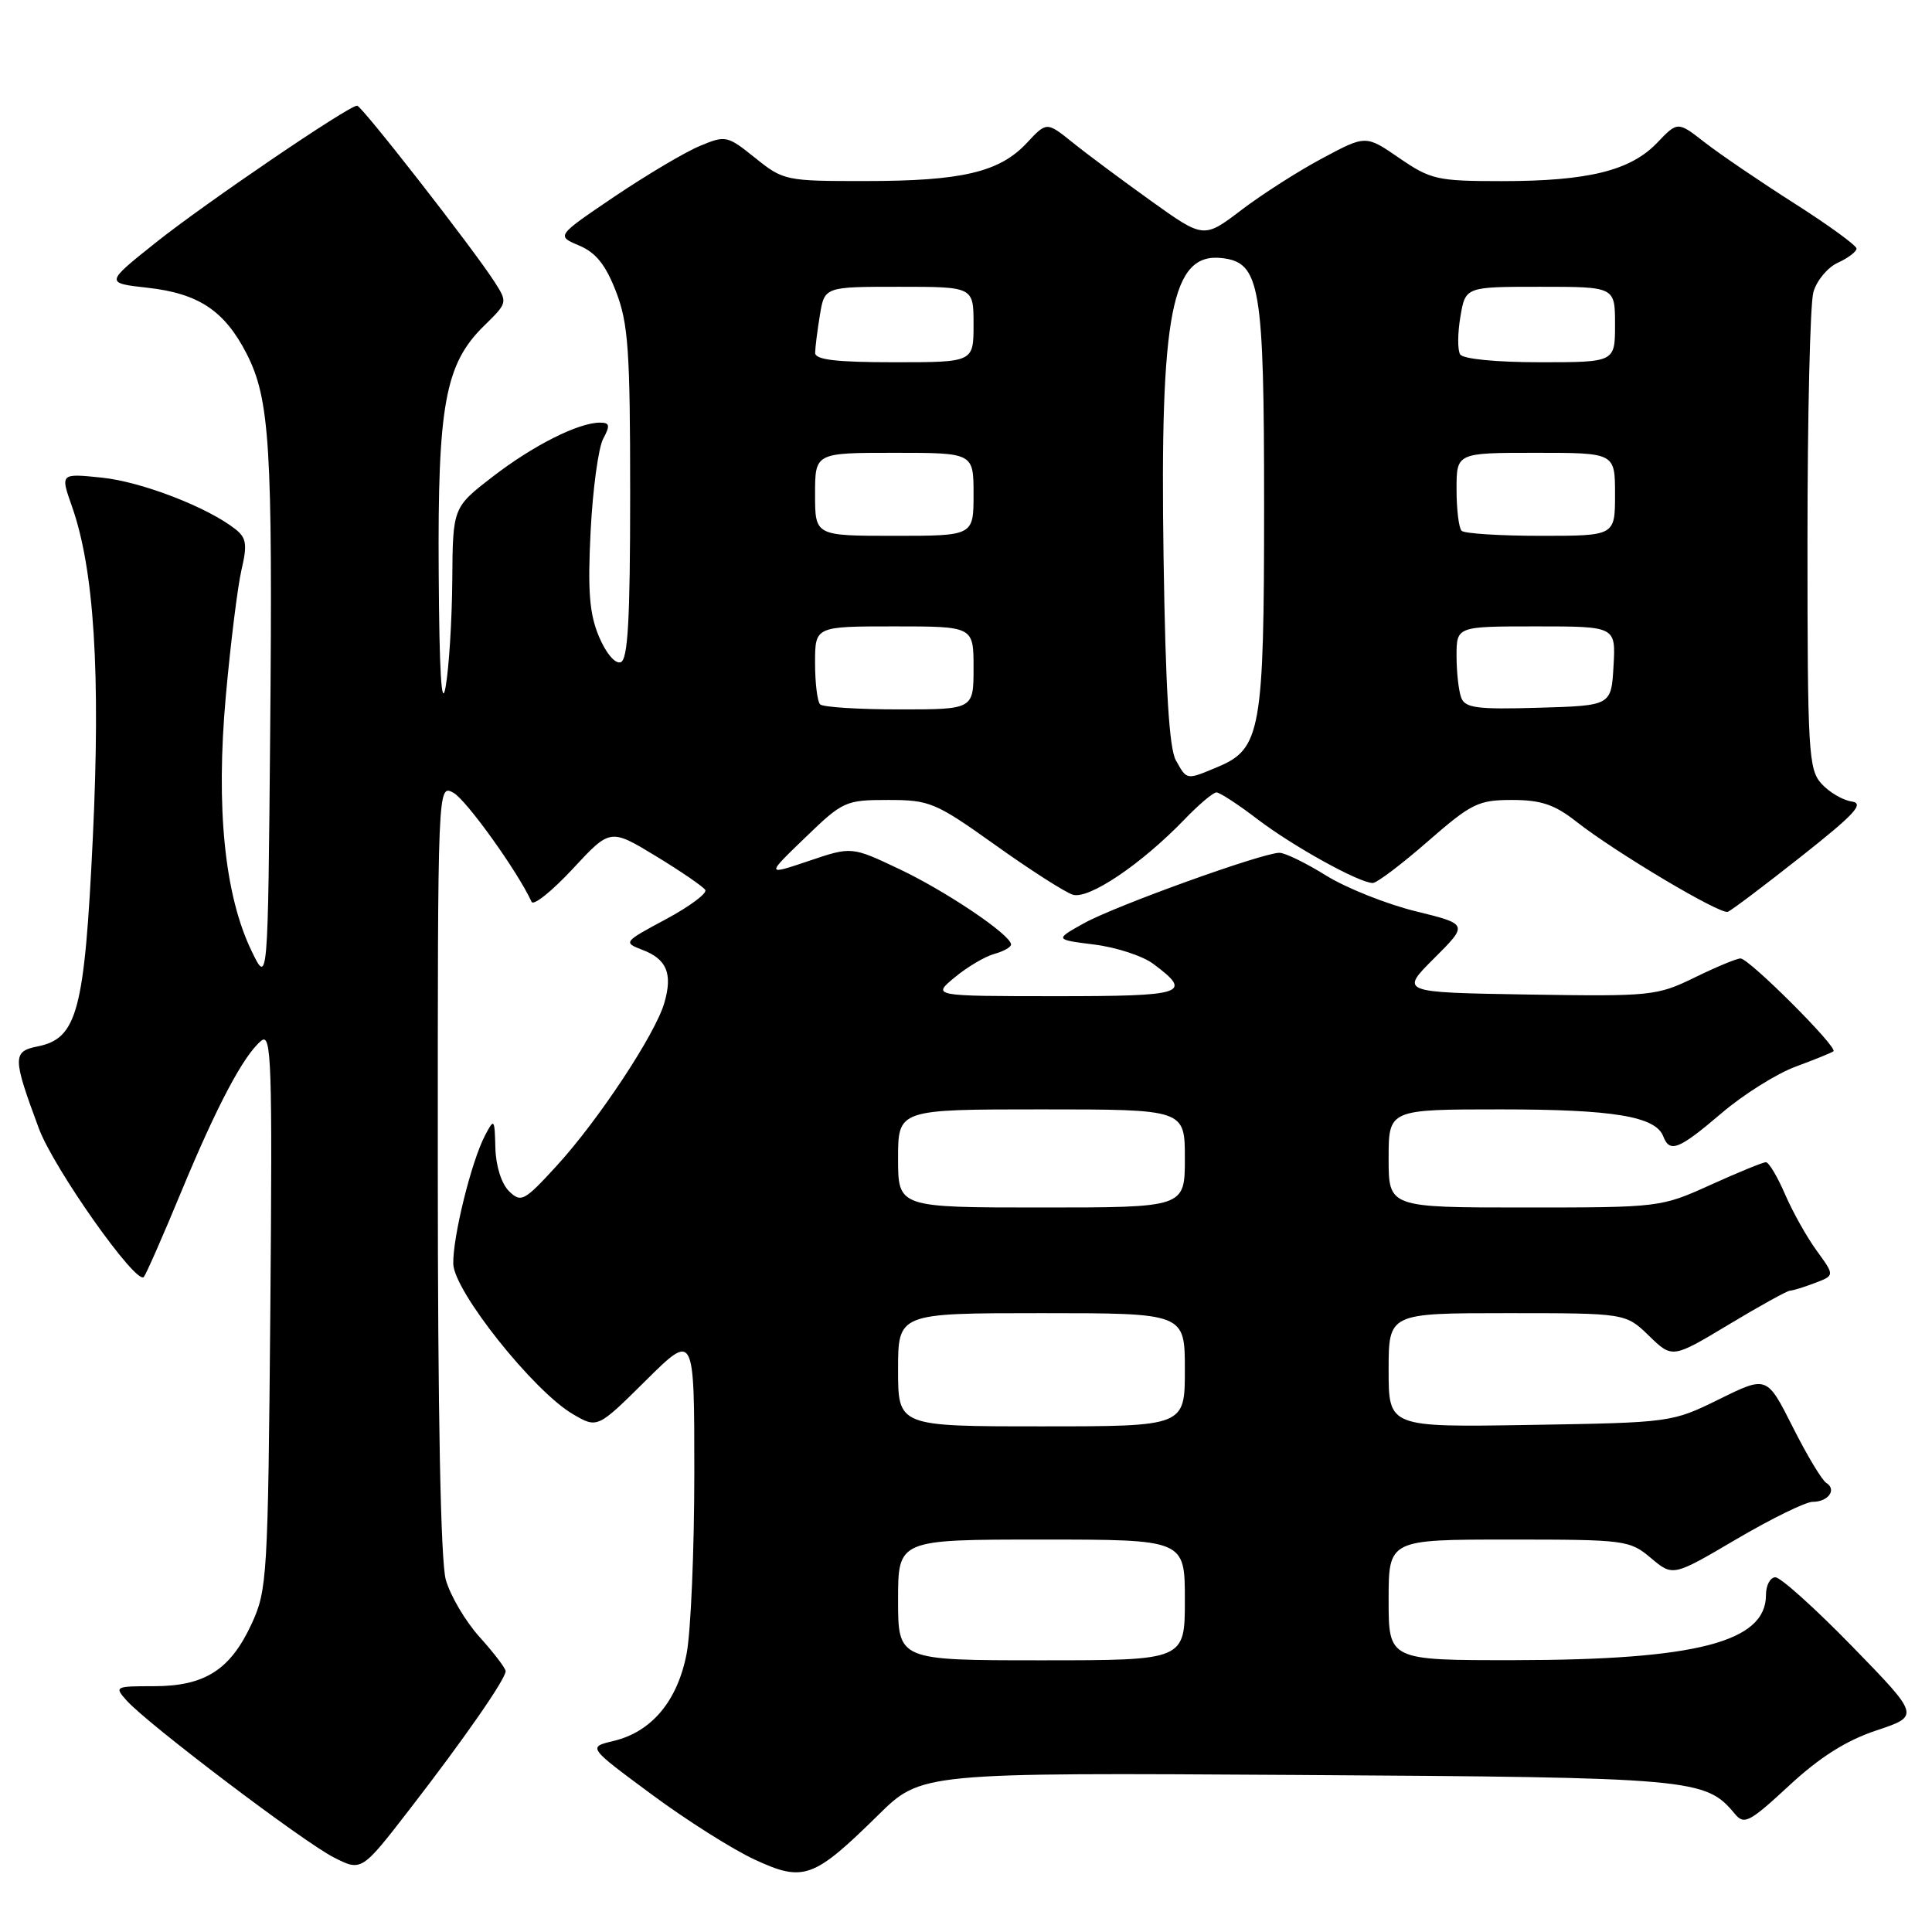 <?xml version="1.0" encoding="UTF-8" standalone="no"?>
<!DOCTYPE svg PUBLIC "-//W3C//DTD SVG 1.1//EN" "http://www.w3.org/Graphics/SVG/1.1/DTD/svg11.dtd" >
<svg xmlns="http://www.w3.org/2000/svg" xmlns:xlink="http://www.w3.org/1999/xlink" version="1.1" viewBox="0 0 256 256">
 <g >
 <path fill="currentColor"
d=" M 116.36 240.51 C 122.08 234.88 122.08 234.88 171.79 235.19 C 224.48 235.52 225.98 235.65 229.87 240.34 C 231.11 241.84 231.80 241.48 237.07 236.60 C 241.14 232.83 244.63 230.62 248.64 229.29 C 254.39 227.37 254.39 227.37 245.45 218.18 C 240.53 213.13 235.94 209.00 235.25 209.00 C 234.56 209.00 234.00 210.06 234.00 211.35 C 234.00 217.56 224.80 219.95 200.75 219.98 C 184.00 220.00 184.00 220.00 184.00 212.00 C 184.00 204.00 184.00 204.00 199.92 204.00 C 215.36 204.00 215.93 204.07 218.76 206.45 C 221.67 208.90 221.67 208.90 230.08 203.95 C 234.71 201.23 239.26 199.00 240.19 199.00 C 242.26 199.00 243.42 197.38 241.99 196.49 C 241.42 196.14 239.41 192.80 237.54 189.07 C 234.12 182.29 234.12 182.29 227.81 185.40 C 221.53 188.49 221.42 188.50 202.75 188.81 C 184.00 189.12 184.00 189.12 184.00 181.56 C 184.00 174.00 184.00 174.00 199.70 174.00 C 215.40 174.00 215.40 174.00 218.50 177.00 C 221.59 180.00 221.59 180.00 229.05 175.52 C 233.15 173.05 236.81 171.03 237.18 171.02 C 237.56 171.01 239.05 170.55 240.49 170.00 C 243.11 169.01 243.11 169.01 240.74 165.75 C 239.43 163.96 237.54 160.59 236.53 158.25 C 235.52 155.91 234.38 154.00 233.99 154.00 C 233.60 154.00 230.30 155.35 226.66 157.00 C 220.09 159.98 219.91 160.00 202.02 160.00 C 184.00 160.00 184.00 160.00 184.00 153.50 C 184.00 147.00 184.00 147.00 198.85 147.00 C 213.79 147.00 219.37 147.93 220.39 150.57 C 221.25 152.81 222.45 152.33 228.09 147.52 C 230.98 145.05 235.40 142.27 237.92 141.34 C 240.44 140.41 242.70 139.49 242.94 139.30 C 243.57 138.80 231.76 127.00 230.63 127.00 C 230.12 127.00 227.38 128.14 224.54 129.53 C 219.55 131.96 218.80 132.04 202.44 131.78 C 185.50 131.50 185.50 131.50 190.03 126.98 C 194.56 122.46 194.56 122.46 187.55 120.74 C 183.70 119.79 178.37 117.66 175.71 116.01 C 173.04 114.35 170.27 113.00 169.53 113.00 C 167.28 113.00 147.74 120.04 143.62 122.34 C 139.75 124.50 139.75 124.50 145.01 125.16 C 147.91 125.52 151.42 126.67 152.82 127.72 C 158.11 131.66 157.08 132.00 139.83 132.00 C 123.50 131.99 123.50 131.99 126.50 129.51 C 128.15 128.14 130.51 126.74 131.75 126.40 C 132.99 126.06 133.99 125.49 133.97 125.14 C 133.91 123.85 125.34 118.08 119.17 115.16 C 112.84 112.16 112.84 112.16 107.17 114.08 C 101.50 115.99 101.50 115.99 106.68 111.00 C 111.68 106.16 112.04 106.00 117.68 106.00 C 123.20 106.00 123.95 106.32 131.88 111.97 C 136.48 115.26 141.10 118.21 142.14 118.55 C 144.25 119.22 151.22 114.52 156.95 108.58 C 158.84 106.61 160.75 105.00 161.19 105.00 C 161.62 105.00 164.08 106.60 166.65 108.57 C 171.37 112.16 180.11 117.00 181.90 117.00 C 182.44 117.00 185.71 114.53 189.18 111.50 C 194.97 106.45 195.88 106.00 200.35 106.00 C 204.18 106.00 205.98 106.60 208.86 108.86 C 214.05 112.94 227.93 121.20 228.94 120.82 C 229.42 120.64 233.78 117.35 238.65 113.50 C 245.79 107.86 247.09 106.45 245.35 106.20 C 244.17 106.03 242.37 104.97 241.35 103.84 C 239.63 101.94 239.50 99.60 239.50 71.65 C 239.50 55.07 239.85 40.25 240.28 38.72 C 240.71 37.18 242.17 35.43 243.53 34.81 C 244.89 34.19 246.00 33.34 246.00 32.94 C 246.00 32.53 242.29 29.83 237.75 26.94 C 233.21 24.05 227.88 20.42 225.90 18.88 C 222.30 16.07 222.30 16.07 219.56 18.94 C 216.03 22.62 210.41 24.00 198.99 24.00 C 190.45 24.00 189.58 23.80 185.42 20.95 C 180.98 17.89 180.98 17.89 175.24 20.96 C 172.08 22.64 167.25 25.73 164.50 27.82 C 159.50 31.62 159.50 31.62 152.50 26.61 C 148.65 23.85 143.97 20.37 142.10 18.86 C 138.69 16.12 138.69 16.12 136.04 18.96 C 132.44 22.81 127.46 23.99 114.69 23.99 C 104.12 24.00 103.80 23.93 100.07 20.93 C 96.36 17.95 96.15 17.91 92.71 19.35 C 90.76 20.16 85.68 23.18 81.43 26.04 C 73.71 31.26 73.71 31.26 76.73 32.53 C 78.96 33.47 80.25 35.08 81.63 38.65 C 83.25 42.86 83.50 46.40 83.50 65.41 C 83.50 82.18 83.20 87.43 82.24 87.75 C 81.51 88.00 80.29 86.55 79.36 84.34 C 78.10 81.33 77.86 78.31 78.26 70.40 C 78.54 64.84 79.29 59.33 79.92 58.15 C 80.87 56.38 80.80 56.00 79.50 56.00 C 76.65 56.00 70.67 59.01 65.30 63.15 C 60.00 67.24 60.00 67.24 59.93 76.87 C 59.89 82.17 59.49 88.53 59.05 91.00 C 58.51 94.04 58.21 89.17 58.13 75.93 C 57.98 53.62 58.98 48.22 64.15 43.16 C 67.28 40.10 67.28 40.08 65.49 37.29 C 62.60 32.82 47.92 14.00 47.32 14.00 C 46.20 14.00 27.26 26.88 20.71 32.09 C 13.92 37.50 13.92 37.50 19.56 38.13 C 26.32 38.88 29.76 41.18 32.68 46.87 C 35.75 52.89 36.14 59.13 35.80 97.00 C 35.50 130.50 35.50 130.50 33.33 126.00 C 29.76 118.60 28.59 107.05 29.92 92.26 C 30.55 85.24 31.49 77.70 32.00 75.50 C 32.78 72.18 32.65 71.27 31.22 70.14 C 27.56 67.23 18.76 63.83 13.50 63.29 C 7.99 62.72 7.99 62.72 9.53 67.09 C 12.48 75.43 13.34 89.18 12.30 111.00 C 11.20 134.01 10.25 137.60 4.97 138.66 C 1.65 139.32 1.66 140.14 5.14 149.50 C 7.11 154.83 18.11 170.39 19.06 169.20 C 19.37 168.82 21.59 163.78 23.98 158.00 C 28.74 146.51 32.26 139.86 34.61 137.91 C 35.97 136.78 36.10 140.60 35.82 173.57 C 35.51 208.93 35.41 210.70 33.34 215.17 C 30.52 221.27 27.13 223.43 20.39 223.43 C 15.23 223.43 15.13 223.48 16.79 225.34 C 19.55 228.43 40.16 244.04 44.20 246.10 C 47.90 247.99 47.90 247.99 54.28 239.74 C 61.43 230.50 67.00 222.49 67.00 221.44 C 67.00 221.06 65.45 219.03 63.57 216.94 C 61.68 214.85 59.66 211.42 59.07 209.32 C 58.39 206.86 58.01 187.43 58.01 154.71 C 58.00 103.93 58.00 103.93 60.07 105.04 C 61.76 105.94 68.62 115.51 70.44 119.50 C 70.69 120.05 73.13 118.09 75.88 115.14 C 80.86 109.77 80.86 109.77 86.91 113.44 C 90.23 115.46 93.18 117.48 93.45 117.92 C 93.73 118.37 91.38 120.11 88.24 121.80 C 82.62 124.81 82.56 124.88 85.12 125.86 C 88.35 127.08 89.15 129.01 88.03 132.88 C 86.85 137.01 79.27 148.47 73.74 154.50 C 69.45 159.18 69.04 159.39 67.45 157.84 C 66.45 156.86 65.70 154.50 65.64 152.11 C 65.54 148.21 65.48 148.14 64.27 150.45 C 62.46 153.90 59.99 163.90 60.06 167.46 C 60.14 171.07 70.69 184.33 75.91 187.38 C 79.16 189.28 79.16 189.28 85.58 182.92 C 92.00 176.56 92.00 176.56 92.00 195.14 C 92.00 205.36 91.54 216.13 90.99 219.07 C 89.79 225.36 86.37 229.47 81.32 230.68 C 77.87 231.50 77.87 231.50 86.28 237.72 C 90.90 241.15 97.08 245.06 100.01 246.41 C 106.48 249.41 107.80 248.93 116.36 240.51 Z  M 119.00 212.00 C 119.00 204.00 119.00 204.00 138.00 204.00 C 157.00 204.00 157.00 204.00 157.00 212.00 C 157.00 220.00 157.00 220.00 138.00 220.00 C 119.00 220.00 119.00 220.00 119.00 212.00 Z  M 119.00 181.50 C 119.00 174.00 119.00 174.00 138.00 174.00 C 157.00 174.00 157.00 174.00 157.00 181.50 C 157.00 189.00 157.00 189.00 138.00 189.00 C 119.00 189.00 119.00 189.00 119.00 181.50 Z  M 119.00 153.50 C 119.00 147.00 119.00 147.00 138.00 147.00 C 157.00 147.00 157.00 147.00 157.00 153.50 C 157.00 160.00 157.00 160.00 138.00 160.00 C 119.00 160.00 119.00 160.00 119.00 153.50 Z  M 155.81 100.75 C 154.92 99.16 154.44 91.26 154.18 74.00 C 153.68 41.38 155.24 33.42 161.94 34.20 C 166.98 34.79 167.50 37.85 167.50 67.00 C 167.50 96.79 167.07 99.24 161.36 101.62 C 157.15 103.38 157.30 103.40 155.81 100.75 Z  M 108.67 93.33 C 108.30 92.97 108.00 90.49 108.00 87.83 C 108.00 83.00 108.00 83.00 118.50 83.00 C 129.00 83.00 129.00 83.00 129.00 88.50 C 129.00 94.00 129.00 94.00 119.17 94.00 C 113.76 94.00 109.03 93.70 108.67 93.33 Z  M 193.62 92.45 C 193.28 91.56 193.00 89.07 193.00 86.92 C 193.00 83.00 193.00 83.00 203.55 83.00 C 214.10 83.00 214.10 83.00 213.80 88.25 C 213.50 93.50 213.50 93.50 203.87 93.78 C 195.75 94.02 194.14 93.82 193.62 92.45 Z  M 108.00 65.50 C 108.00 60.00 108.00 60.00 118.50 60.00 C 129.00 60.00 129.00 60.00 129.00 65.50 C 129.00 71.00 129.00 71.00 118.50 71.00 C 108.00 71.00 108.00 71.00 108.00 65.50 Z  M 193.67 70.33 C 193.30 69.97 193.00 67.49 193.00 64.83 C 193.00 60.00 193.00 60.00 203.50 60.00 C 214.00 60.00 214.00 60.00 214.00 65.50 C 214.00 71.00 214.00 71.00 204.17 71.00 C 198.76 71.00 194.03 70.70 193.67 70.33 Z  M 108.01 46.75 C 108.02 46.06 108.30 43.81 108.64 41.75 C 109.26 38.00 109.26 38.00 119.13 38.00 C 129.00 38.00 129.00 38.00 129.00 43.00 C 129.00 48.00 129.00 48.00 118.50 48.00 C 110.76 48.00 108.00 47.67 108.01 46.75 Z  M 193.48 46.96 C 193.12 46.39 193.14 44.14 193.51 41.96 C 194.18 38.00 194.18 38.00 204.09 38.00 C 214.00 38.00 214.00 38.00 214.00 43.00 C 214.00 48.00 214.00 48.00 204.06 48.00 C 198.28 48.00 193.85 47.57 193.48 46.96 Z "/>
</g>
</svg>
